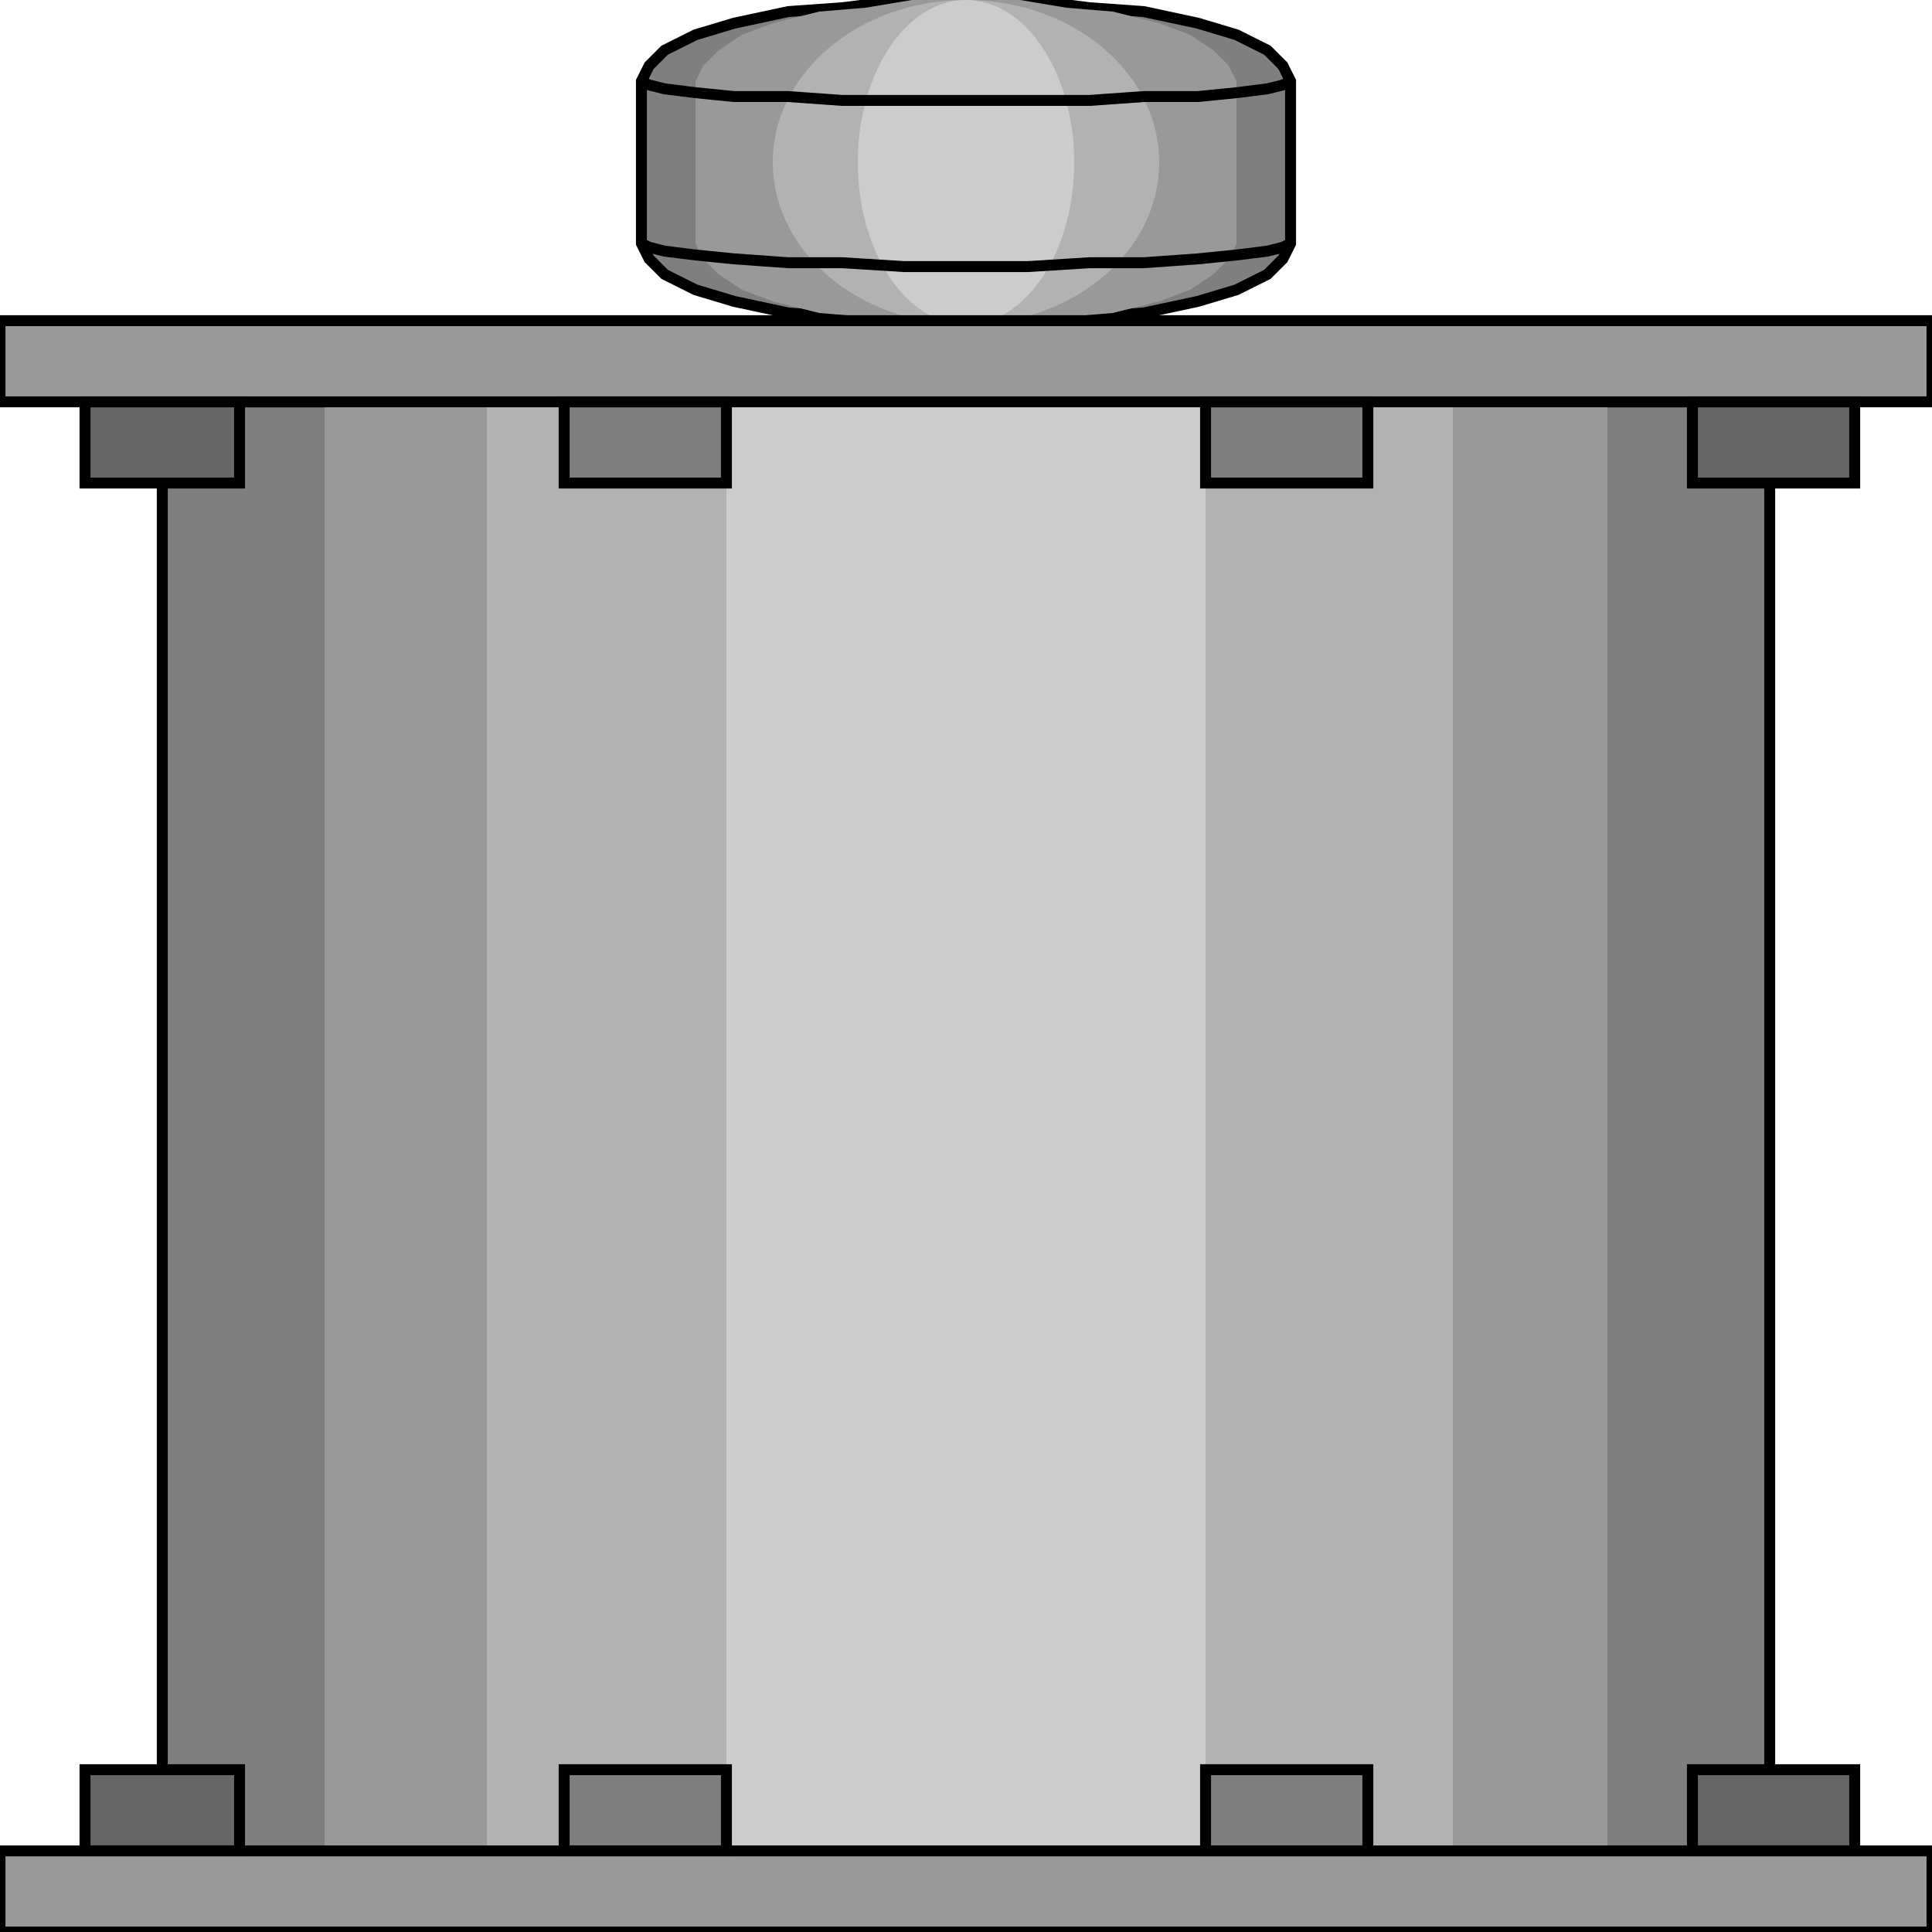<svg width="150" height="150" viewBox="0 0 150 150" fill="none" xmlns="http://www.w3.org/2000/svg">
<g clip-path="url(#clip0_2109_243729)">
<path d="M100.2 18.9V6.3L99.6 5.1L98.4 3.9L96 2.7L93 1.8L88.8 0.9L84.6 0.6L79.8 0H70.2L65.4 0.6L61.2 0.9L57 1.8L54 2.7L51.6 3.9L50.4 5.1L49.8 6.3V18.9L50.4 20.1L51.6 21.3L54 22.5L57 23.4L61.2 24.3L65.4 24.6L70.2 25.2H79.8L84.6 24.6L88.8 24.3L93 23.4L96 22.5L98.4 21.3L99.6 20.1L100.2 18.9Z" fill="#7F7F7F" stroke="black" stroke-width="0.849"/>
<path d="M96 18.9V6.3L95.4 5.1L94.2 3.9L92.4 2.7L90 1.8L86.4 0.9L82.8 0.6L79.2 0H70.8L67.2 0.6L63.6 0.9L60 1.8L57.6 2.7L55.8 3.9L54.6 5.1L54 6.3V18.9L54.6 20.1L55.8 21.3L57.6 22.5L60 23.4L63.6 24.3L67.2 24.6L70.8 25.2H79.2L82.8 24.6L86.4 24.3L90 23.4L92.4 22.5L94.2 21.3L95.4 20.1L96 18.9Z" fill="#999999"/>
<path d="M75 25.2C83.284 25.2 90 19.559 90 12.6C90 5.641 83.284 0 75 0C66.716 0 60 5.641 60 12.6C60 19.559 66.716 25.2 75 25.2Z" fill="#B2B2B2"/>
<path d="M75 25.2C79.639 25.2 83.4 19.559 83.4 12.6C83.4 5.641 79.639 0 75 0C70.36 0 66.6 5.641 66.6 12.6C66.6 19.559 70.36 25.2 75 25.2Z" fill="#CCCCCC"/>
<path d="M100.2 6.297L99.6 6.597L98.4 6.897L96 7.197L93 7.497H88.8L84.6 7.797H79.8H75H70.2H65.4L61.2 7.497H57L54 7.197L51.6 6.897L50.4 6.597L49.8 6.297" stroke="black" stroke-width="0.849"/>
<path d="M100.2 18.898L99.6 19.198L98.4 19.498L96 19.798L93 20.098L88.8 20.398H84.6L79.8 20.698H75H70.2L65.4 20.398H61.2L57 20.098L54 19.798L51.6 19.498L50.4 19.198L49.8 18.898" stroke="black" stroke-width="0.849"/>
<path d="M12.6 31.203H137.4V143.703H12.6V31.203Z" fill="#7F7F7F" stroke="black" stroke-width="0.849"/>
<path d="M25.2 31.203H124.8V143.703H25.2V31.203Z" fill="#999999"/>
<path d="M37.8 31.203H112.8V143.703H37.8V31.203Z" fill="#B2B2B2"/>
<path d="M56.4 31.203H93.6V143.703H56.4V31.203Z" fill="#CCCCCC"/>
<path d="M0 143.703H150V150.003H0V143.703Z" fill="#999999" stroke="black" stroke-width="0.849"/>
<path d="M0 24.898H150V31.198H0V24.898Z" fill="#999999" stroke="black" stroke-width="0.849"/>
<path d="M6.6 31.203H18.6V37.503H6.6V31.203Z" fill="#666666" stroke="black" stroke-width="0.849"/>
<path d="M131.4 31.203H144V37.503H131.4V31.203Z" fill="#666666" stroke="black" stroke-width="0.849"/>
<path d="M43.8 31.203H56.4V37.503H43.8V31.203Z" fill="#7F7F7F" stroke="black" stroke-width="0.849"/>
<path d="M93.6 31.203H106.2V37.503H93.6V31.203Z" fill="#7F7F7F" stroke="black" stroke-width="0.849"/>
<path d="M6.6 137.398H18.6V143.698H6.6V137.398Z" fill="#666666" stroke="black" stroke-width="0.849"/>
<path d="M131.4 137.398H144V143.698H131.4V137.398Z" fill="#666666" stroke="black" stroke-width="0.849"/>
<path d="M43.8 137.398H56.4V143.698H43.8V137.398Z" fill="#7F7F7F" stroke="black" stroke-width="0.849"/>
<path d="M93.6 137.398H106.2V143.698H93.6V137.398Z" fill="#7F7F7F" stroke="black" stroke-width="0.849"/>
</g>
<defs>
<clipPath id="clip0_2109_243729">
<rect width="150" height="150" fill="white"/>
</clipPath>
</defs>
</svg>
